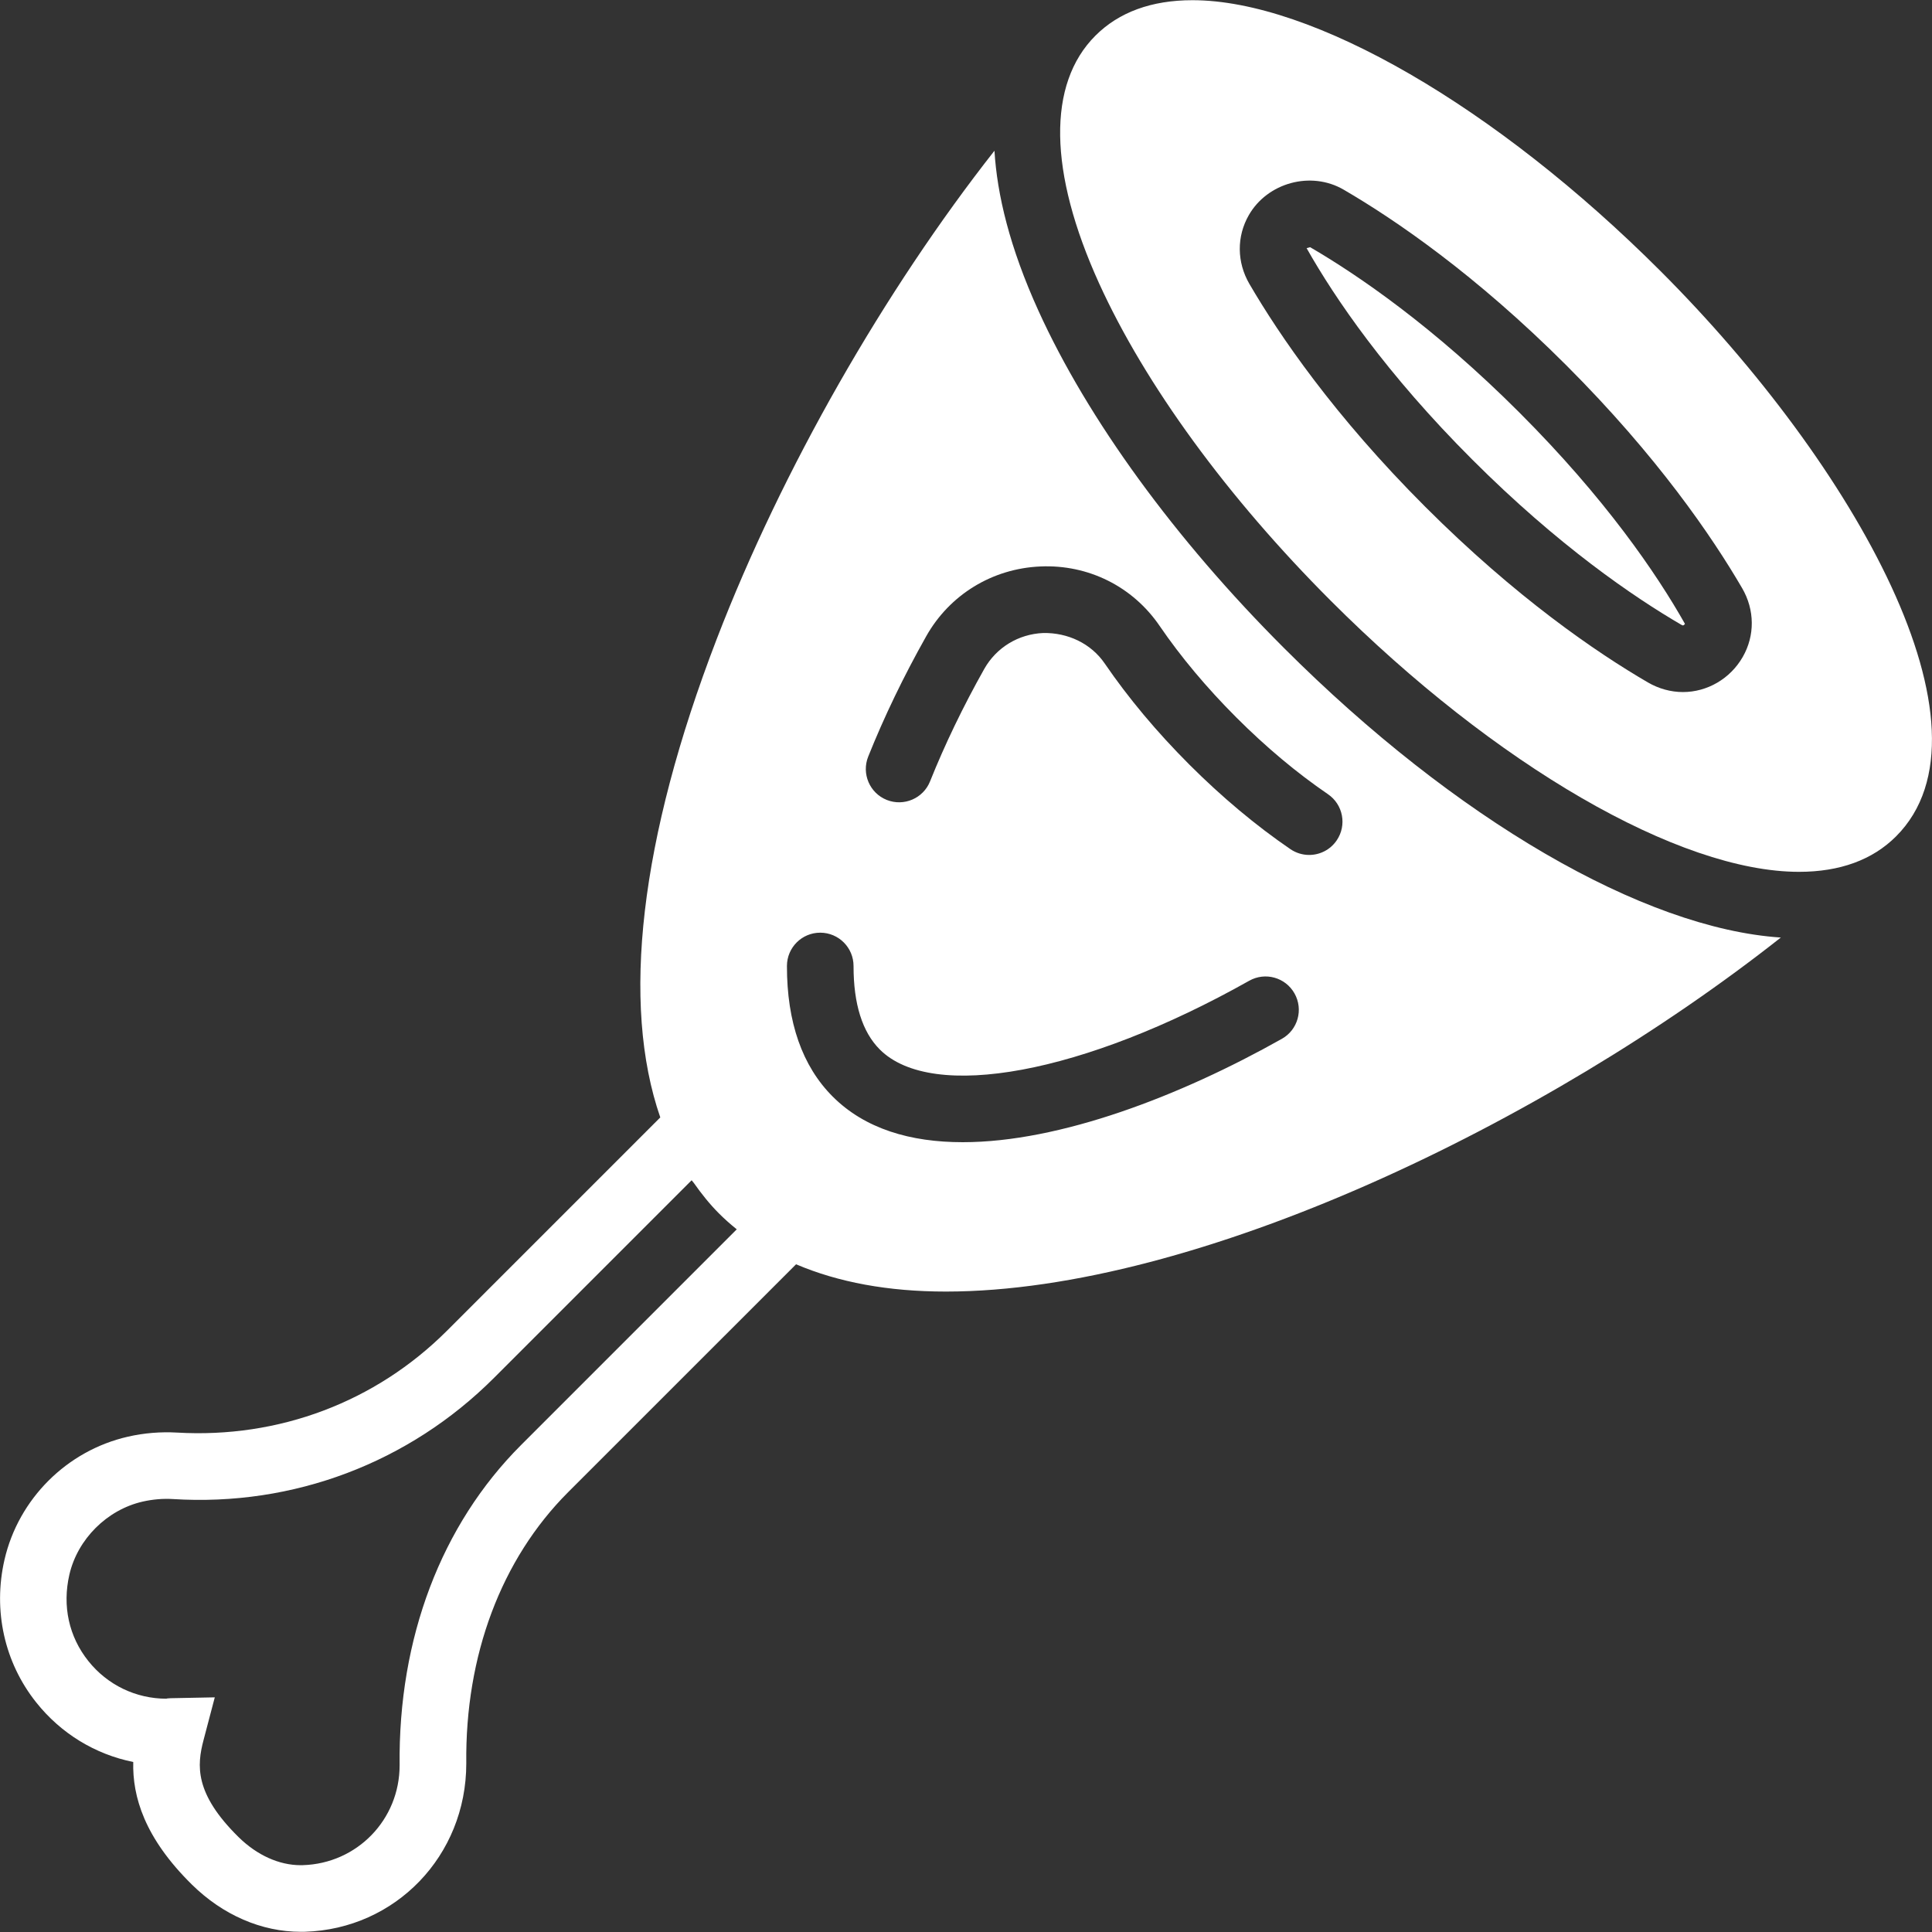 <?xml version="1.0" encoding="iso-8859-1"?>
<!-- Uploaded to: SVG Repo, www.svgrepo.com, Generator: SVG Repo Mixer Tools -->
<!DOCTYPE svg PUBLIC "-//W3C//DTD SVG 1.1//EN" "http://www.w3.org/Graphics/SVG/1.1/DTD/svg11.dtd">
<svg fill="#ffffff" height="800px" width="800px" version="1.1" id="Capa_1" xmlns="http://www.w3.org/2000/svg" xmlns:xlink="http://www.w3.org/1999/xlink" 
	 viewBox="0 0 58.011 58.011" xml:space="preserve">
<rect x="0" y="0" width="58.011" height="58.011" fill="#333333" stroke="none"/>
<g>
	<path d="M39.338,7.422l-0.105,0.03c0.85,1.506,2.392,3.767,4.973,6.347c2.581,2.581,4.84,4.123,6.282,4.963l0.044,0.018
		c0.013,0,0.044-0.019,0.061-0.048c-0.85-1.507-2.393-3.767-4.973-6.347C43.04,9.805,40.78,8.262,39.338,7.422z"/>
	<path d="M49.862,8.142c-4.943-4.942-10.46-8.136-14.057-8.136c-1.226,0-2.207,0.358-2.914,1.065
		c-1.449,1.449-1.41,4.089,0.11,7.435c1.384,3.044,3.856,6.431,6.96,9.535c4.942,4.943,10.46,8.137,14.057,8.137
		c1.226,0,2.207-0.358,2.914-1.065C60.148,21.897,55.689,13.97,49.862,8.142z M52.327,19.728c-0.373,0.649-1.061,1.052-1.795,1.052
		c-0.362,0-0.726-0.1-1.051-0.289c-1.543-0.899-3.957-2.545-6.689-5.277c-2.732-2.732-4.377-5.146-5.277-6.689
		c-0.379-0.651-0.386-1.425-0.016-2.068c0.557-0.969,1.861-1.335,2.846-0.762c1.544,0.899,3.958,2.546,6.689,5.277
		c2.731,2.731,4.377,5.146,5.276,6.688C52.69,18.312,52.697,19.085,52.327,19.728z"/>
	<path d="M31.182,9.334c-0.868-1.909-1.243-3.493-1.322-4.808c-3.292,4.188-6.376,9.559-8.342,14.669
		c-2.309,6.003-2.872,10.947-1.692,14.357l-6.407,6.407c-2.139,2.138-5.049,3.236-8.108,3.056c-0.481-0.027-0.982,0.011-1.473,0.124
		c-1.83,0.418-3.283,1.868-3.703,3.694c-0.35,1.523-0.003,3.086,0.953,4.285c0.743,0.934,1.771,1.558,2.913,1.788
		c-0.026,1.036,0.334,2.275,1.761,3.681c0.93,0.915,2.09,1.418,3.268,1.418l0.125-0.001c2.718-0.083,4.846-2.278,4.846-5.055
		c-0.037-3.243,1.05-6.136,3.059-8.145l6.843-6.842c1.264,0.539,2.762,0.819,4.496,0.819c7.531,0,18.023-5.069,25.073-10.63
		c-4.126-0.273-9.773-3.547-14.921-8.696C35.279,16.186,32.663,12.591,31.182,9.334z M22.122,36.912l-6.478,6.479
		c-2.393,2.393-3.687,5.795-3.645,9.615c0,1.632-1.277,2.949-2.907,2.998l-0.064,0.001c-0.649,0-1.312-0.3-1.865-0.844
		c-1.333-1.312-1.25-2.159-1.051-2.915l0.337-1.281l-1.324,0.026C5.059,50.993,4.994,51,4.999,51.006
		c-0.919,0-1.775-0.413-2.348-1.133c-0.583-0.731-0.784-1.652-0.568-2.592c0.246-1.067,1.129-1.948,2.199-2.193
		c0.305-0.069,0.615-0.095,0.905-0.077c3.625,0.229,7.1-1.092,9.646-3.638l5.934-5.934c0.02,0.03,0.047,0.052,0.067,0.082
		c0.227,0.322,0.47,0.629,0.745,0.905C21.748,36.596,21.93,36.758,22.122,36.912z M38.49,31.192
		c-3.058,1.722-6.668,3.104-9.581,3.104c-1.571,0.001-2.938-0.401-3.906-1.37c-0.914-0.914-1.376-2.234-1.374-3.922
		c0.001-0.553,0.448-0.999,1-0.999c0,0,0.001,0,0.001,0c0.552,0.001,1,0.449,0.999,1.002c-0.001,1.138,0.263,1.98,0.788,2.505
		c1.574,1.575,6.136,0.727,11.091-2.063c0.483-0.272,1.091-0.101,1.362,0.381C39.141,30.312,38.971,30.922,38.49,31.192z
		 M40.136,25.234c-0.193,0.284-0.507,0.437-0.827,0.437c-0.194,0-0.391-0.057-0.563-0.174c-1.036-0.708-2.057-1.563-3.035-2.54
		c-0.978-0.979-1.832-1.999-2.539-3.033c-0.414-0.606-1.112-0.93-1.847-0.917c-0.747,0.032-1.408,0.436-1.771,1.078
		c-0.634,1.127-1.182,2.264-1.628,3.377c-0.205,0.512-0.786,0.761-1.3,0.557c-0.513-0.205-0.762-0.787-0.557-1.301
		c0.478-1.194,1.064-2.41,1.742-3.614c0.704-1.249,1.984-2.032,3.426-2.095c1.443-0.065,2.779,0.605,3.584,1.787
		c0.637,0.932,1.412,1.856,2.302,2.747c0.89,0.89,1.814,1.664,2.748,2.302C40.33,24.156,40.447,24.778,40.136,25.234z"/>
</g>
</svg>